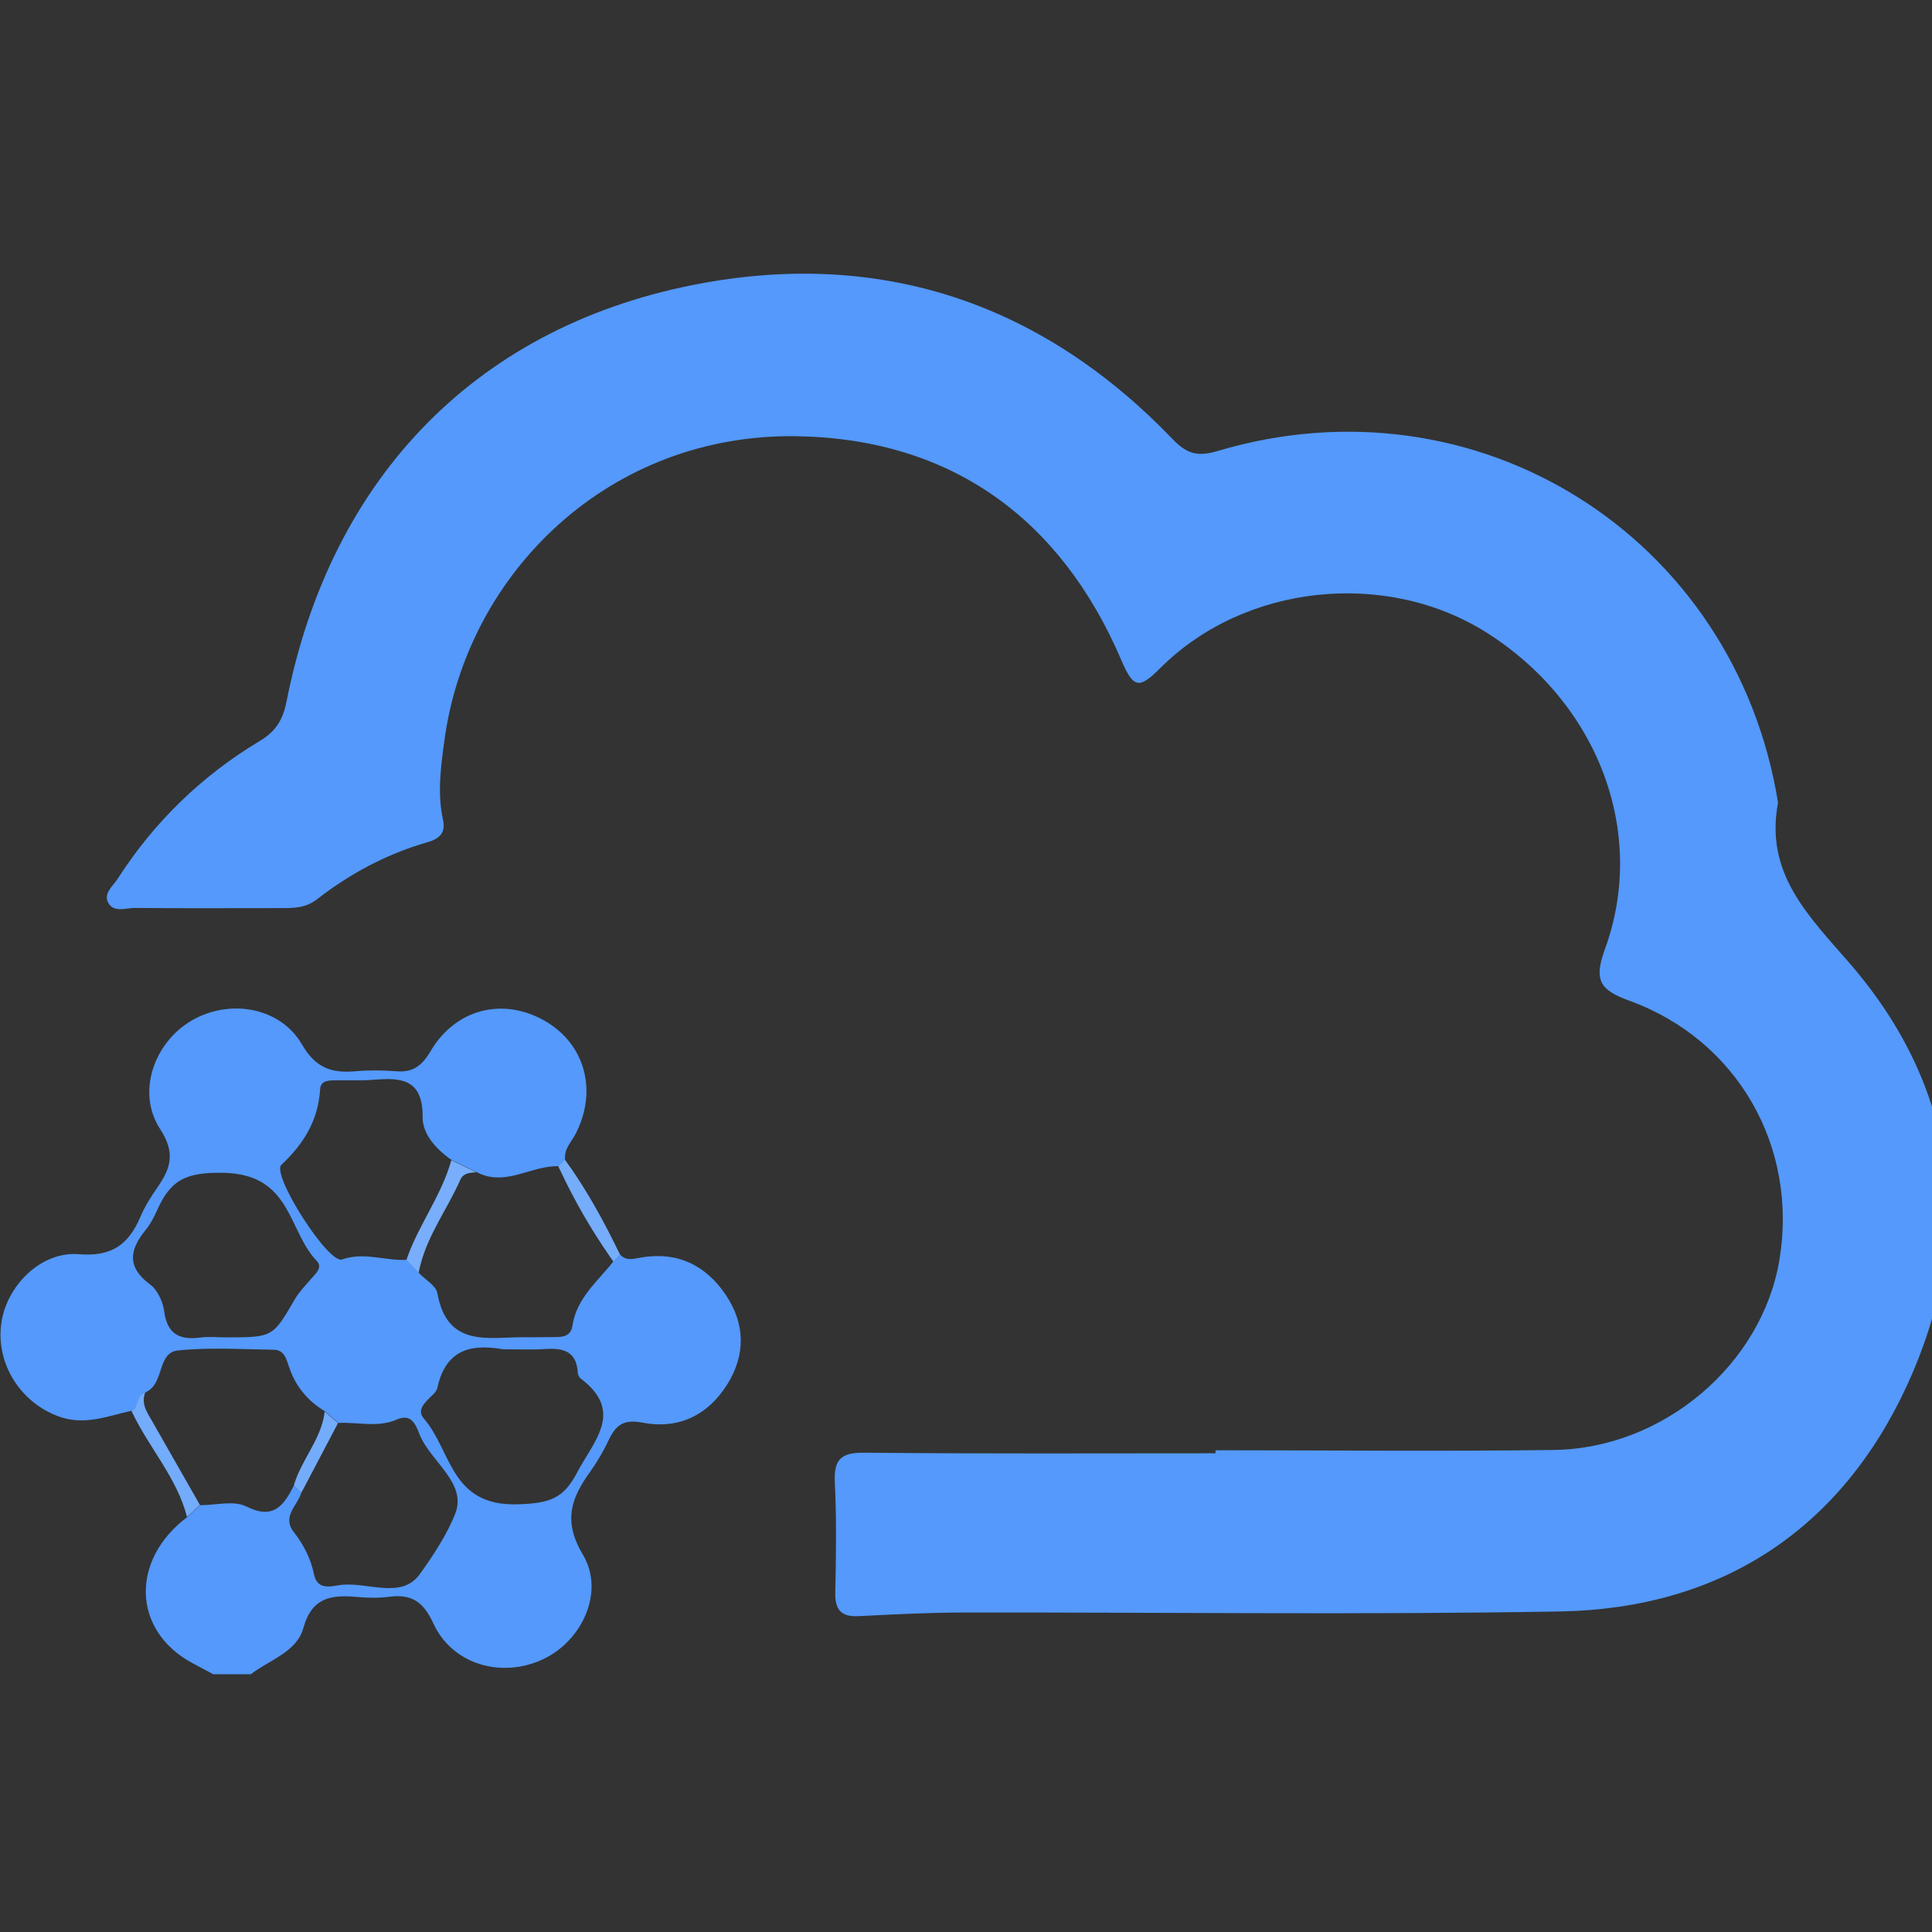 <?xml version="1.0" encoding="UTF-8" standalone="no"?>
<!-- Generator: Adobe Illustrator 21.1.0, SVG Export Plug-In . SVG Version: 6.00 Build 0)  -->

<svg
   xmlns:dc="http://purl.org/dc/elements/1.1/"
   xmlns:cc="http://creativecommons.org/ns#"
   xmlns:rdf="http://www.w3.org/1999/02/22-rdf-syntax-ns#"
   xmlns:svg="http://www.w3.org/2000/svg"
   xmlns="http://www.w3.org/2000/svg"
   xmlns:sodipodi="http://sodipodi.sourceforge.net/DTD/sodipodi-0.dtd"
   xmlns:inkscape="http://www.inkscape.org/namespaces/inkscape"
   version="1.1"
   id="Layer_1"
   x="0px"
   y="0px"
   viewBox="-69.84 183.44 64 64"
   xml:space="preserve"
   sodipodi:docname="cloudboost-icon.svg"
   width="64"
   height="64"
   inkscape:version="0.92.3 (2405546, 2018-03-11)"><rect x="-69.84" y="183.44" width="64" height="64" fill="#333333" stroke="none"/><defs
   id="defs43">
	
	
	
	
	
	
	
	
	
	
	
	
	
	
	
	
	
</defs><sodipodi:namedview
   pagecolor="#ffffff"
   bordercolor="#666666"
   borderopacity="1"
   objecttolerance="10"
   gridtolerance="10"
   guidetolerance="10"
   inkscape:pageopacity="0"
   inkscape:pageshadow="2"
   inkscape:window-width="1920"
   inkscape:window-height="1001"
   id="namedview41"
   showgrid="false"
   inkscape:zoom="3.697543"
   inkscape:cx="111.76356"
   inkscape:cy="30.392896"
   inkscape:window-x="-9"
   inkscape:window-y="-9"
   inkscape:window-maximized="1"
   inkscape:current-layer="Layer_1" />
<style
   type="text/css"
   id="style2">
	.st0{fill:#38D9FE;}
	.st1{fill:#39D9FE;}
	.st2{fill:#3ADAFE;}
	.st3{fill:#3AD9FE;}
	.st4{fill:#45AFE4;}
	.st5{fill:#454545;}
	.st6{fill:#1E1E1E;}
	.st7{fill:#191919;}
	.st8{fill:#141414;}
	.st9{fill:#55D1ED;}
	.st10{fill:#3AB9E0;}
	.st11{fill:#289ECD;}
	.st12{fill:#F2EFE7;}
	.st13{fill:#80DCEB;}
	.st14{fill:#171717;}
	.st15{fill:#F1EEE6;}
	.st16{fill:#4DB4CC;}
	.st17{fill:#36A1C1;}
	.st18{fill:#7FD9E8;}
	.st19{fill:#4CB4CC;}
	.st20{fill:#53C5DF;}
	.st21{fill:#288CB3;}
	.st22{fill:#36A1C2;}
	.st23{fill:none;stroke:#37A1C1;stroke-width:0;stroke-linecap:round;stroke-linejoin:round;}
	.st24{fill:#37A1C1;}
	.st25{fill:#298DB4;}
	.st26{fill:#6FBCC9;}
	.st27{fill:#212020;}
	.st28{fill:#202020;}
	.st29{fill:#C69B6E;}
	.st30{fill:#3CB54B;}
	.st31{fill:#673090;}
	.st32{fill:#D2D2D2;}
	.st33{fill:#F05B28;}
	.st34{stroke:#000000;stroke-width:16;stroke-miterlimit:10;}
	.st35{fill:url(#Triangle-3_1_);}
	.st36{fill:#333333;}
	.st37{fill:#FEFEFE;}
	.st38{fill:#5499FB;}
	.st39{fill:#73ACFB;}
	.st40{fill:#75ADFB;}
	.st41{fill:#78AEFB;}
	.st42{fill:#74ACFC;}
</style>
<g
   id="g876"
   transform="matrix(0.05,0,0,0.05,-71.985,182.407)"><path
     class="st37"
     d="m 168,1024.7 c -0.4,0.3 -0.7,0.7 -1.1,1 0.4,-0.3 0.7,-0.6 1.1,-1 z"
     id="path4"
     inkscape:connector-curvature="0"
     style="fill:#fefefe" /><path
     class="st38"
     d="m 243.9,1099.2 c 5.7,-20.6 18.9,-22 35.7,-20.5 6.8,0.6 13.9,0.8 20.7,-0.1 14.9,-2 22.9,2.8 29.7,17.6 12.5,27.3 45.2,36.6 72.6,23.8 25.9,-12.1 41.2,-44.7 26.5,-69.3 -13.3,-22.2 -7.9,-37.4 4.7,-54.8 4.8,-6.7 9,-14 12.5,-21.4 4.7,-9.9 10,-13.7 22.3,-11.3 23.9,4.6 43.5,-4.9 56.4,-25.8 12,-19.5 11.5,-39.8 -1.1,-58.6 -13.3,-20 -32.5,-29.3 -56.9,-24.9 -5,0.9 -9.4,2.2 -13.3,-2.1 -0.8,0.8 -1.5,1.6 -2.3,2.4 -0.7,0.7 -1.4,1.5 -2.1,2.2 0,0 0,0 0,0 -10.5,13.3 -24.5,24.4 -27.2,42.8 -0.9,6 -5.4,7.3 -10.6,7.3 -6.9,0 -13.7,0.2 -20.6,0.1 -24,-0.2 -51.7,7.4 -58.2,-29.1 -0.9,-5.1 -8.1,-9 -12.3,-13.5 0,0 0,0 0,0 -2.7,-2.9 -5.3,-5.8 -8,-8.7 -14.2,0.9 -28,-5.4 -42.9,-0.2 -9,3.2 -47,-56.3 -40.2,-62.7 14.9,-14 24.4,-29.4 25.7,-50.1 0.4,-6.4 6.7,-5.8 11.5,-5.9 5.3,-0.1 10.6,0.1 15.9,0 2.3,0 4.6,-0.1 6.9,-0.3 6.6,-0.5 12.7,-0.9 17.9,0.1 9.5,1.7 15.9,7.8 15.7,24.7 -0.1,11.2 9.1,21.3 19.2,28.3 v 0 c 4.7,2.3 9.3,4.5 14,6.8 0.9,0.3 1.7,0.7 2.6,1.2 18.9,10.1 36,-4.5 54.3,-3.9 0.8,-0.9 1.6,-1.7 2.4,-2.6 0.6,-0.7 1.3,-1.3 1.9,-2 0,0 0,0 0,0 0,0 0,0 0,0 -0.8,-6.9 4.2,-11.4 7,-16.9 14.8,-28.8 6,-60 -21,-75.1 -27.5,-15.4 -58.7,-7.6 -75.2,20.5 -5.8,9.8 -11.8,14.1 -22.8,13.2 -8.9,-0.7 -18,-0.8 -27,0 -15.7,1.4 -26.3,-2.2 -35.3,-17.7 -14.4,-24.9 -48.1,-30.6 -73.3,-15.8 -24.8,14.6 -36.5,47.6 -20.7,71.8 10.3,15.8 7,25.9 -1.7,38.5 -4.3,6.2 -8.5,12.8 -11.4,19.7 -7.8,18.2 -18.8,26.5 -40.7,24.7 -25.1,-2.1 -47.9,20.9 -51.4,45.5 -3.9,27 12.7,52.8 38,62 17.3,6.3 32.6,-0.4 48.5,-3.8 0,0 0,0 0,0 0.3,-0.2 0.6,-0.3 0.9,-0.5 4,-2.9 2.3,-10.1 8.2,-11.6 0,0 0,0 0,0 0.6,-0.4 1.1,-0.8 1.7,-1.1 10.4,-6.3 6.4,-25.3 19.5,-26.7 21,-2.2 42.4,-0.8 63.6,-0.5 6.9,0.1 8.3,5.7 10.1,11.1 4.2,12.9 12.3,22.7 23.9,29.7 0,0 0,0 0,0 0,0 0,0 0,0 2.9,2.6 5.8,5.1 8.8,7.7 13,-0.7 26.2,3.3 38.9,-2.3 9.6,-4.2 12.5,3.6 14.9,9.7 7.3,18.4 31.9,32.3 23.6,53 -5.3,13.3 -14.6,27.7 -23.4,39.8 -12.5,17.3 -35.4,4.4 -53.6,7.3 -6,1 -14.4,3 -16.5,-7.3 -2.1,-10.3 -6.8,-19.5 -13.3,-27.8 -8.2,-10.5 2.4,-17.6 4.9,-26.1 0,0 0,0 0,0 0,0 0,0 0,0 -1.6,-1.6 -3.3,-3.2 -4.9,-4.8 0,0 0,0 0,0 0,0 0,0 0,0 -6.7,13.2 -13.5,22.9 -31.6,13.8 -8.2,-4.1 -20.2,-0.8 -30.5,-0.8 -2,1.8 -4,3.6 -6,5.5 -0.5,0.5 -1,0.9 -1.5,1.4 -0.3,0.4 -0.7,0.7 -1.1,1 0,0 0,0 0,0 0,0 0,0 0,0 0,0 0,0 0,0 -37.7,28.4 -36.3,74.9 2.9,96.4 4.8,2.6 9.6,5.1 14.4,7.7 8.3,0 16.6,0 24.9,0 12.3,-9.6 30.4,-14.6 34.8,-30.7 z m 4.7,-230.8 c -3.6,4.2 -7.5,8.2 -10.3,12.9 -14.7,25.4 -14.6,25.4 -46,25.4 -5.5,0 -11.1,-0.6 -16.5,0.1 -13.6,1.8 -22,-1.9 -24.1,-17.2 -0.8,-6.4 -4.4,-14.3 -9.3,-17.9 -15.7,-11.6 -13.7,-23.1 -2.9,-36.3 3,-3.7 5.3,-8.1 7.3,-12.5 8.8,-19.8 18.2,-25.9 44.8,-25.2 44.6,1.2 42,38.5 61.2,58.4 4.2,4.5 -1.1,8.6 -4.2,12.3 z m 75.2,92.2 c -4.1,-4.7 -1.2,-8.8 2.5,-12.6 2.4,-2.5 5.8,-5 6.4,-7.9 6.1,-28.6 26.8,-28.3 43.5,-25.5 12.3,0 19.3,0.4 26.1,-0.1 11.9,-0.8 22.5,-0.1 23.4,15.6 0.1,1.3 0.8,2.9 1.7,3.7 29.6,22.1 8.6,41.8 -2.3,62.7 -8.8,16.8 -17.7,20.2 -39.5,20.8 -44.4,1.3 -43.6,-35.8 -61.8,-56.7 z"
     id="path6"
     inkscape:connector-curvature="0"
     style="fill:#5499fb" /><path
     class="st38"
     d="m 1220.9,552.4 c -28.6,-176.5 -199.3,-284 -371.1,-233 -12.9,3.8 -20.1,2.5 -29.9,-7.7 C 734.7,222.9 629.8,186.4 509.2,208.1 360,235 262.1,336.3 232.7,485.6 c -2.3,11.5 -6.8,19.4 -17.4,25.8 -38.5,23 -70.1,53.6 -94.4,91.4 -3.1,4.9 -9.9,9.8 -6.1,16.3 3.8,6.3 11.4,3.1 17.3,3.1 32.5,0.3 65,0.1 97.5,0.1 8.3,0 15.9,-0.1 23.4,-5.9 22,-17.1 46.4,-30.1 73.3,-37.8 8,-2.3 12,-6.4 10.1,-14.9 -3.8,-17.2 -1.5,-34.4 0.8,-51.5 14.7,-112.1 109.9,-205.4 235.4,-202.5 101.2,2.3 173.2,54.9 213.2,148.3 8.1,19 11.9,19.2 25.9,5.2 56,-55.9 149.9,-65.4 216.3,-23.3 73.6,46.7 106.5,132.3 78.1,209.9 -7.5,20.6 -2.9,26.9 16.4,33.9 71.7,26.1 111.8,97 99.3,171.7 -11.5,69.1 -76.7,124.9 -149.5,125.9 -74.7,1 -149.4,0.2 -224.1,0.2 0,0.7 0,1.3 0,2 -77.5,0 -155,0.4 -232.4,-0.4 -15.7,-0.2 -20.6,4.4 -19.8,19.9 1.2,24.2 0.8,48.4 0.3,72.6 -0.3,11.6 3.8,16.4 15.6,15.8 23.4,-1.2 46.9,-2.4 70.3,-2.4 131.4,-0.2 262.9,1.6 394.3,-0.7 106.5,-1.9 185.8,-54.1 229.9,-149.9 45.3,-98.6 34.3,-195.4 -37.4,-278.8 -28,-32.3 -57,-60.1 -48.1,-107.2 z"
     id="path10"
     inkscape:connector-curvature="0"
     style="fill:#5499fb" /><path
     class="st39"
     d="m 166.8,1025.7 c 0.4,-0.3 0.7,-0.7 1.1,-1 0.5,-0.5 1,-0.9 1.5,-1.4 2,-1.8 4,-3.6 6,-5.5 -0.5,-0.9 -1.1,-1.9 -1.6,-2.8 -10,-17.5 -20,-35 -30,-52.6 -2,-3.5 -4.3,-6.9 -5.2,-10.6 -0.7,-2.6 -0.7,-5.4 0.5,-8.5 -5.9,1.5 -4.1,8.7 -8.2,11.6 -0.3,0.2 -0.6,0.4 -0.9,0.5 v 0 c 11.2,24.1 30.1,44 36.8,70.3 0,0 0,0 0,0 0,0 0,0 0,0 z"
     id="path30"
     inkscape:connector-curvature="0"
     style="fill:#73acfb" /><path
     class="st40"
     d="m 415.2,790.8 c -0.8,0.9 -1.6,1.7 -2.4,2.6 0.3,0.8 0.7,1.5 1.1,2.3 9.4,20.1 20.4,39.2 33,57.4 0.8,1.1 1.6,2.3 2.4,3.4 0.7,-0.7 1.4,-1.5 2.1,-2.2 0.8,-0.8 1.5,-1.6 2.3,-2.4 0,0 0,0 0,0 -10.6,-21.9 -22.2,-43.3 -36.6,-63 0,0 0,0 0,0 -0.7,0.6 -1.3,1.3 -1.9,1.9 z"
     id="path32"
     inkscape:connector-curvature="0"
     style="fill:#75adfb" /><path
     class="st41"
     d="m 321.6,858.1 c 5.3,-20.2 18,-37 26.3,-55.9 0.8,-1.8 2,-2.9 3.5,-3.6 2.1,-1 4.7,-1.1 7.1,-1.3 -0.9,-0.4 -1.7,-0.8 -2.6,-1.2 -4.7,-2.3 -9.3,-4.5 -14,-6.8 v 0 c 0,0 0,0 0,0 -0.4,1.6 -0.9,3.1 -1.4,4.6 -6.7,20.5 -19.7,38.2 -27.2,58.3 -0.4,1 -0.7,2 -1.1,3.1 2.7,2.9 5.3,5.8 8,8.7 0,0 0,0 0,0 0.4,-2 0.9,-3.9 1.4,-5.9 z"
     id="path34"
     inkscape:connector-curvature="0"
     style="fill:#78aefb" /><path
     class="st42"
     d="m 238,1003.4 c -0.2,0.5 -0.3,1 -0.4,1.5 0,0 0,0 0,0 1.6,1.6 3.3,3.2 4.9,4.8 0,0 0,0 0,0 0.4,-0.8 0.8,-1.6 1.3,-2.4 7.1,-13.6 14.3,-27.1 21.4,-40.7 0.5,-1 1.1,-2.1 1.6,-3.1 -2.9,-2.6 -5.8,-5.1 -8.8,-7.7 0,0 0,0 0,0 -0.2,1.8 -0.5,3.6 -0.9,5.3 -3.6,15.2 -14.4,27.5 -19.1,42.3 z"
     id="path36"
     inkscape:connector-curvature="0"
     style="fill:#74acfc" /></g>
</svg>